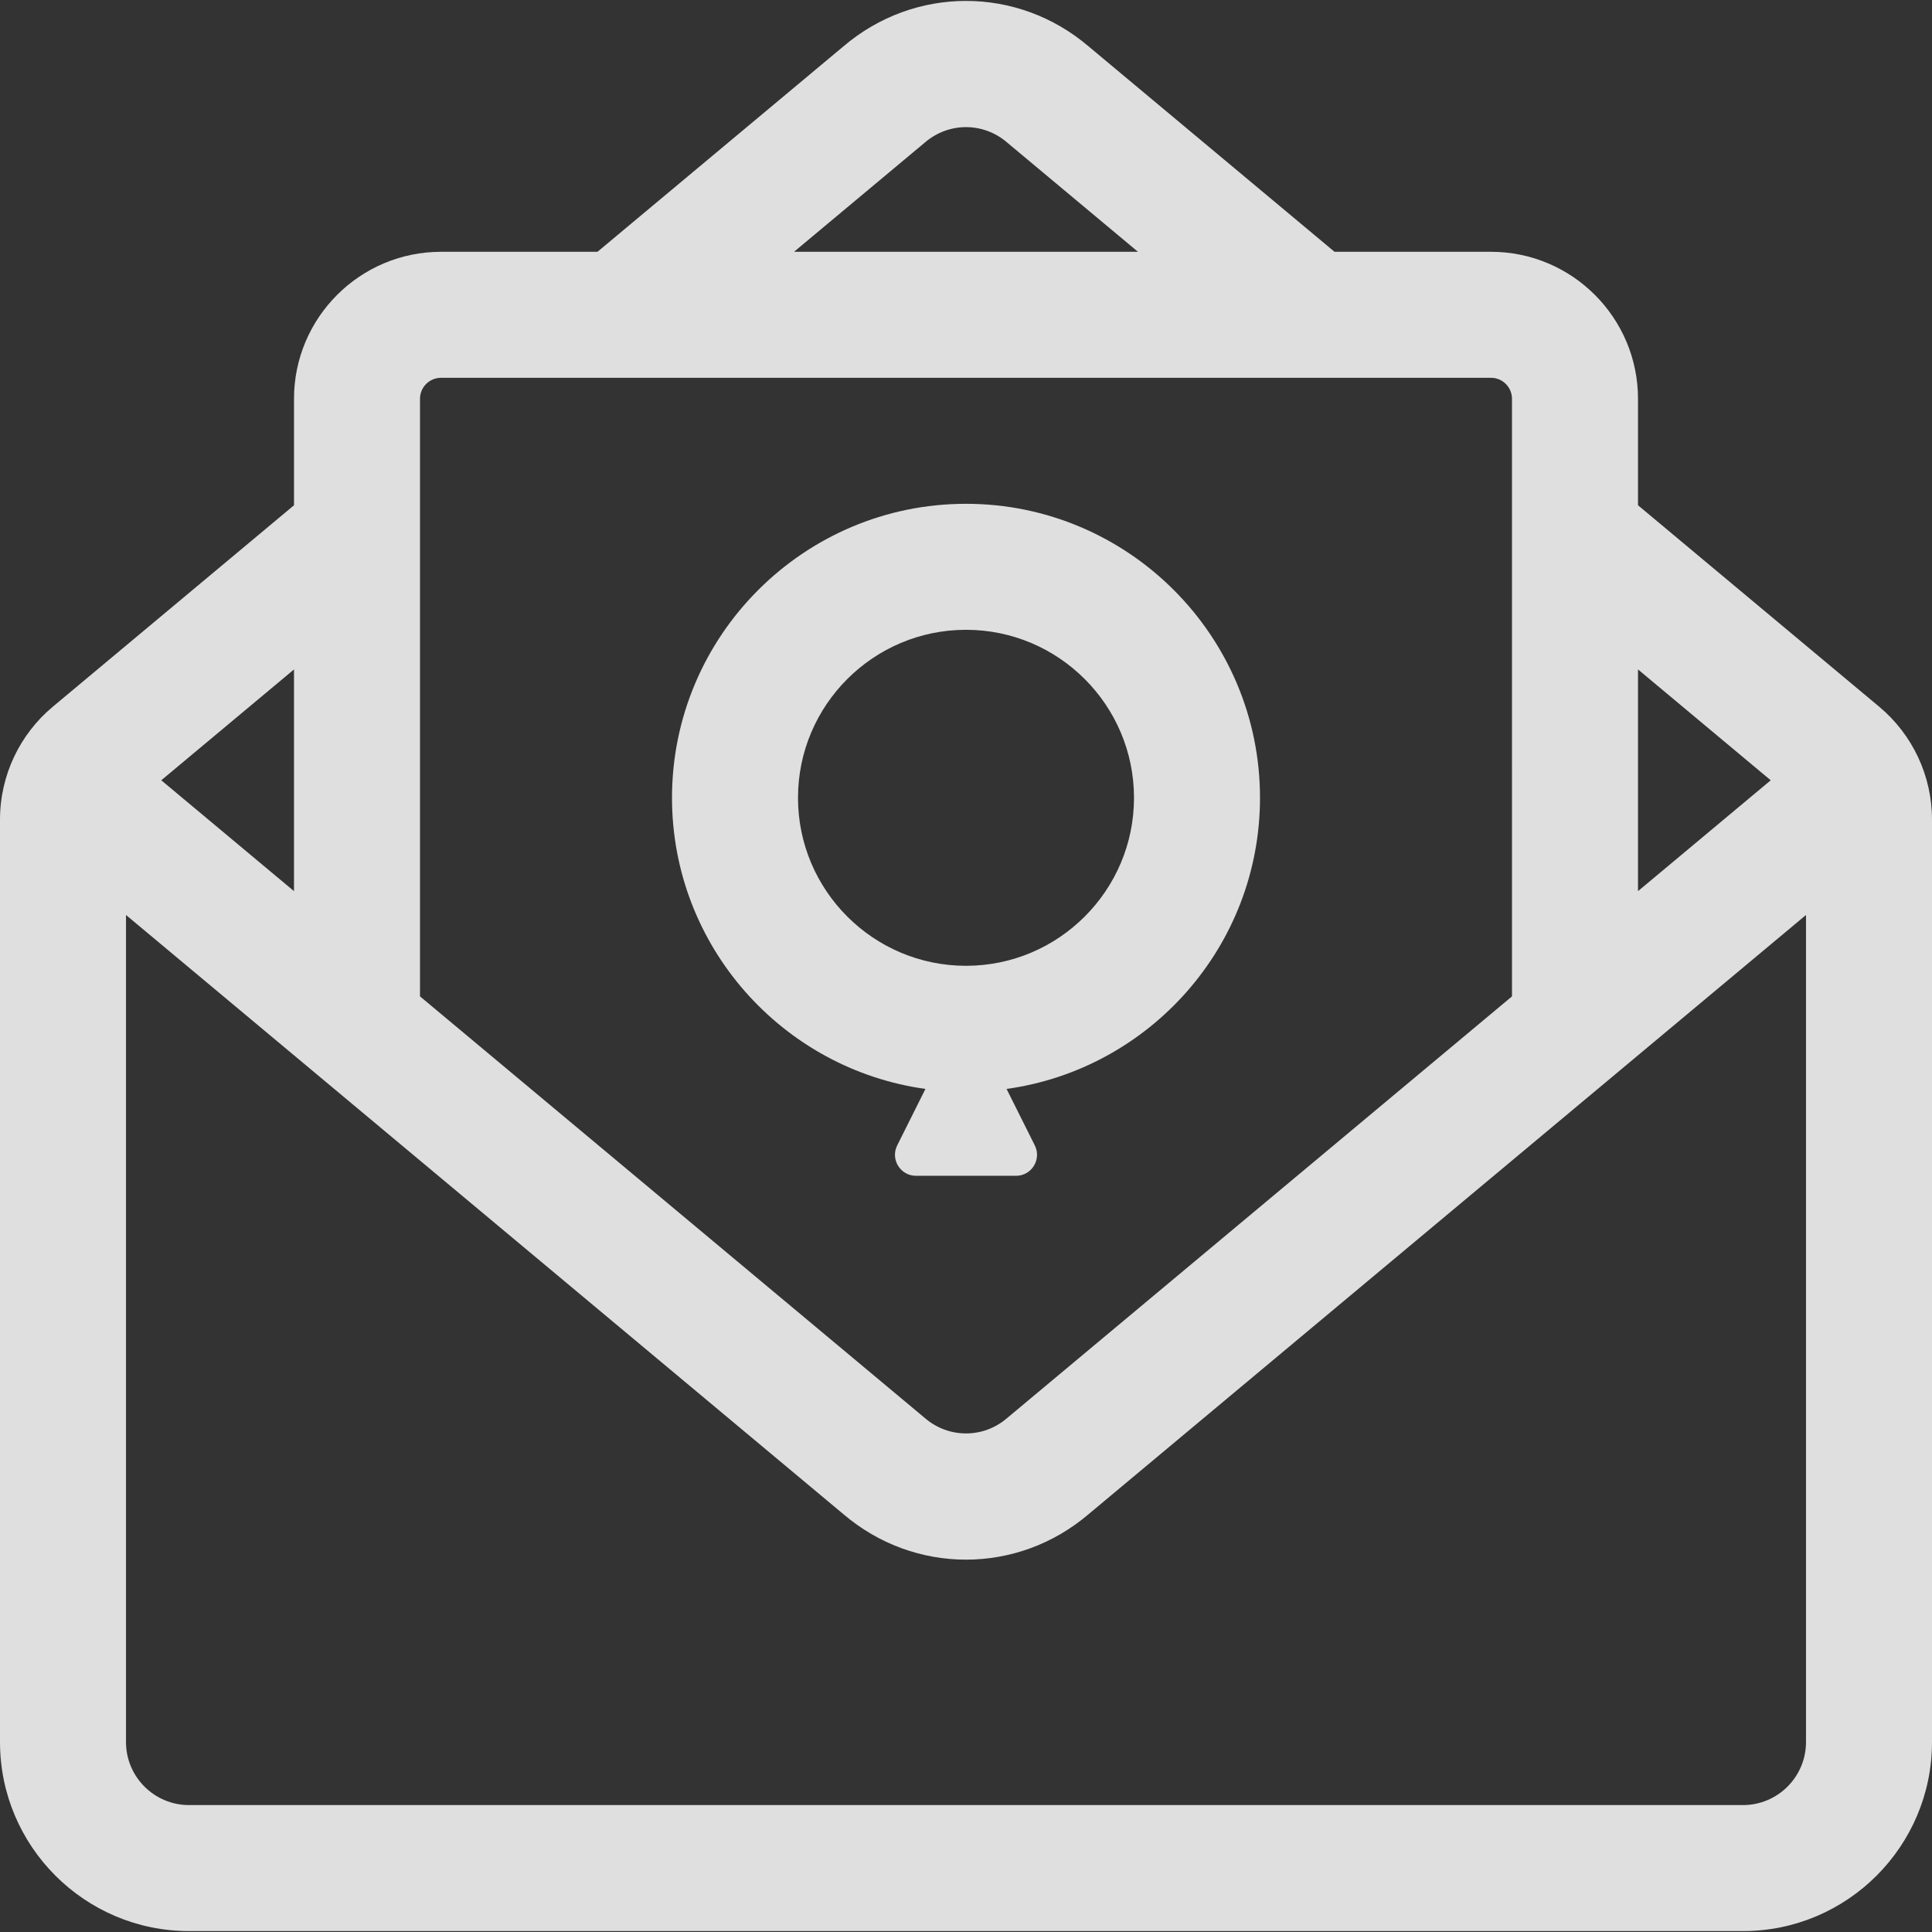 <?xml version="1.0" encoding="iso-8859-1"?>
<!-- Generator: Adobe Illustrator 19.0.0, SVG Export Plug-In . SVG Version: 6.00 Build 0)  -->
<svg fill='rgba(248, 248, 248, 0.87)' width='30px' height='30px' version="1.1" id="Layer_1" xmlns="http://www.w3.org/2000/svg" xmlns:xlink="http://www.w3.org/1999/xlink" x="0px" y="0px"
	 viewBox="0 0 512 512" style="enable-background:new 0 0 512 512;" xml:space="preserve">
<rect x="0" y="0" width="512" height="512" fill="#333333" stroke="none"/>
<g>
	<g>
		<path d="M498.016,187.294L434.087,133.9v-28.215c0-21.481-17.476-38.957-38.957-38.957h-41.466l-65.159-54.421
			C269.65-3.78,242.343-3.778,223.488,12.313l-65.153,54.417H116.87c-21.481,0-38.957,17.476-38.957,38.957v28.213l-63.929,53.395
			C5.334,194.519,0,205.393,0,217.194v244.476c0,27.618,22.469,50.087,50.087,50.087h411.826c27.618,0,50.087-22.469,50.087-50.087
			V217.194C512,205.586,506.817,194.646,498.016,187.294z M434.087,177.406l35.172,29.378l-35.172,29.377V177.406z M244.972,37.876
			c0.055-0.046,0.109-0.091,0.162-0.138c6.295-5.395,15.435-5.396,21.731,0c0.053,0.047,0.108,0.092,0.162,0.138l34.547,28.853
			h-91.149L244.972,37.876z M111.304,141.604c0-0.002,0-0.004,0-0.006v-35.912c0-3.069,2.497-5.565,5.565-5.565h230.717
			c0.004,0,0.009,0,0.012,0c0.003,0,0.007,0,0.01,0h47.521c3.069,0,5.565,2.497,5.565,5.565v35.913c0,0.001,0,0.002,0,0.003V264.05
			L267.028,375.69c-0.056,0.046-0.11,0.092-0.162,0.138c-6.295,5.397-15.435,5.396-21.731,0c-0.053-0.047-0.108-0.092-0.162-0.138
			L111.304,264.049V141.604z M77.913,177.406v58.753l-35.172-29.377L77.913,177.406z M478.609,461.669
			c0,9.206-7.49,16.696-16.696,16.696H50.087c-9.206,0-16.696-7.49-16.696-16.696V242.481l190.096,158.771
			c18.851,16.088,46.154,16.098,65.014,0.01l139.508-116.518c0.003-0.002,0.006-0.004,0.009-0.008l50.591-42.257V461.669z"/>
	</g>
</g>
<g>
	<g>
		<path d="M333.913,211.425c0-42.961-34.951-77.913-77.913-77.913c-42.961,0-77.913,34.952-77.913,77.913
			c0,39.313,29.273,71.898,67.162,77.154l-7.483,14.966c-1.85,3.701,0.84,8.054,4.978,8.054h26.513c4.137,0,6.827-4.353,4.978-8.054
			l-7.483-14.966C304.641,283.324,333.913,250.738,333.913,211.425z M256,255.947c-24.549,0-44.522-19.972-44.522-44.522
			c0-24.549,19.972-44.522,44.522-44.522c24.549,0,44.522,19.972,44.522,44.522C300.522,235.974,280.549,255.947,256,255.947z"/>
	</g>
</g>
<g>
</g>
<g>
</g>
<g>
</g>
<g>
</g>
<g>
</g>
<g>
</g>
<g>
</g>
<g>
</g>
<g>
</g>
<g>
</g>
<g>
</g>
<g>
</g>
<g>
</g>
<g>
</g>
<g>
</g>
</svg>
